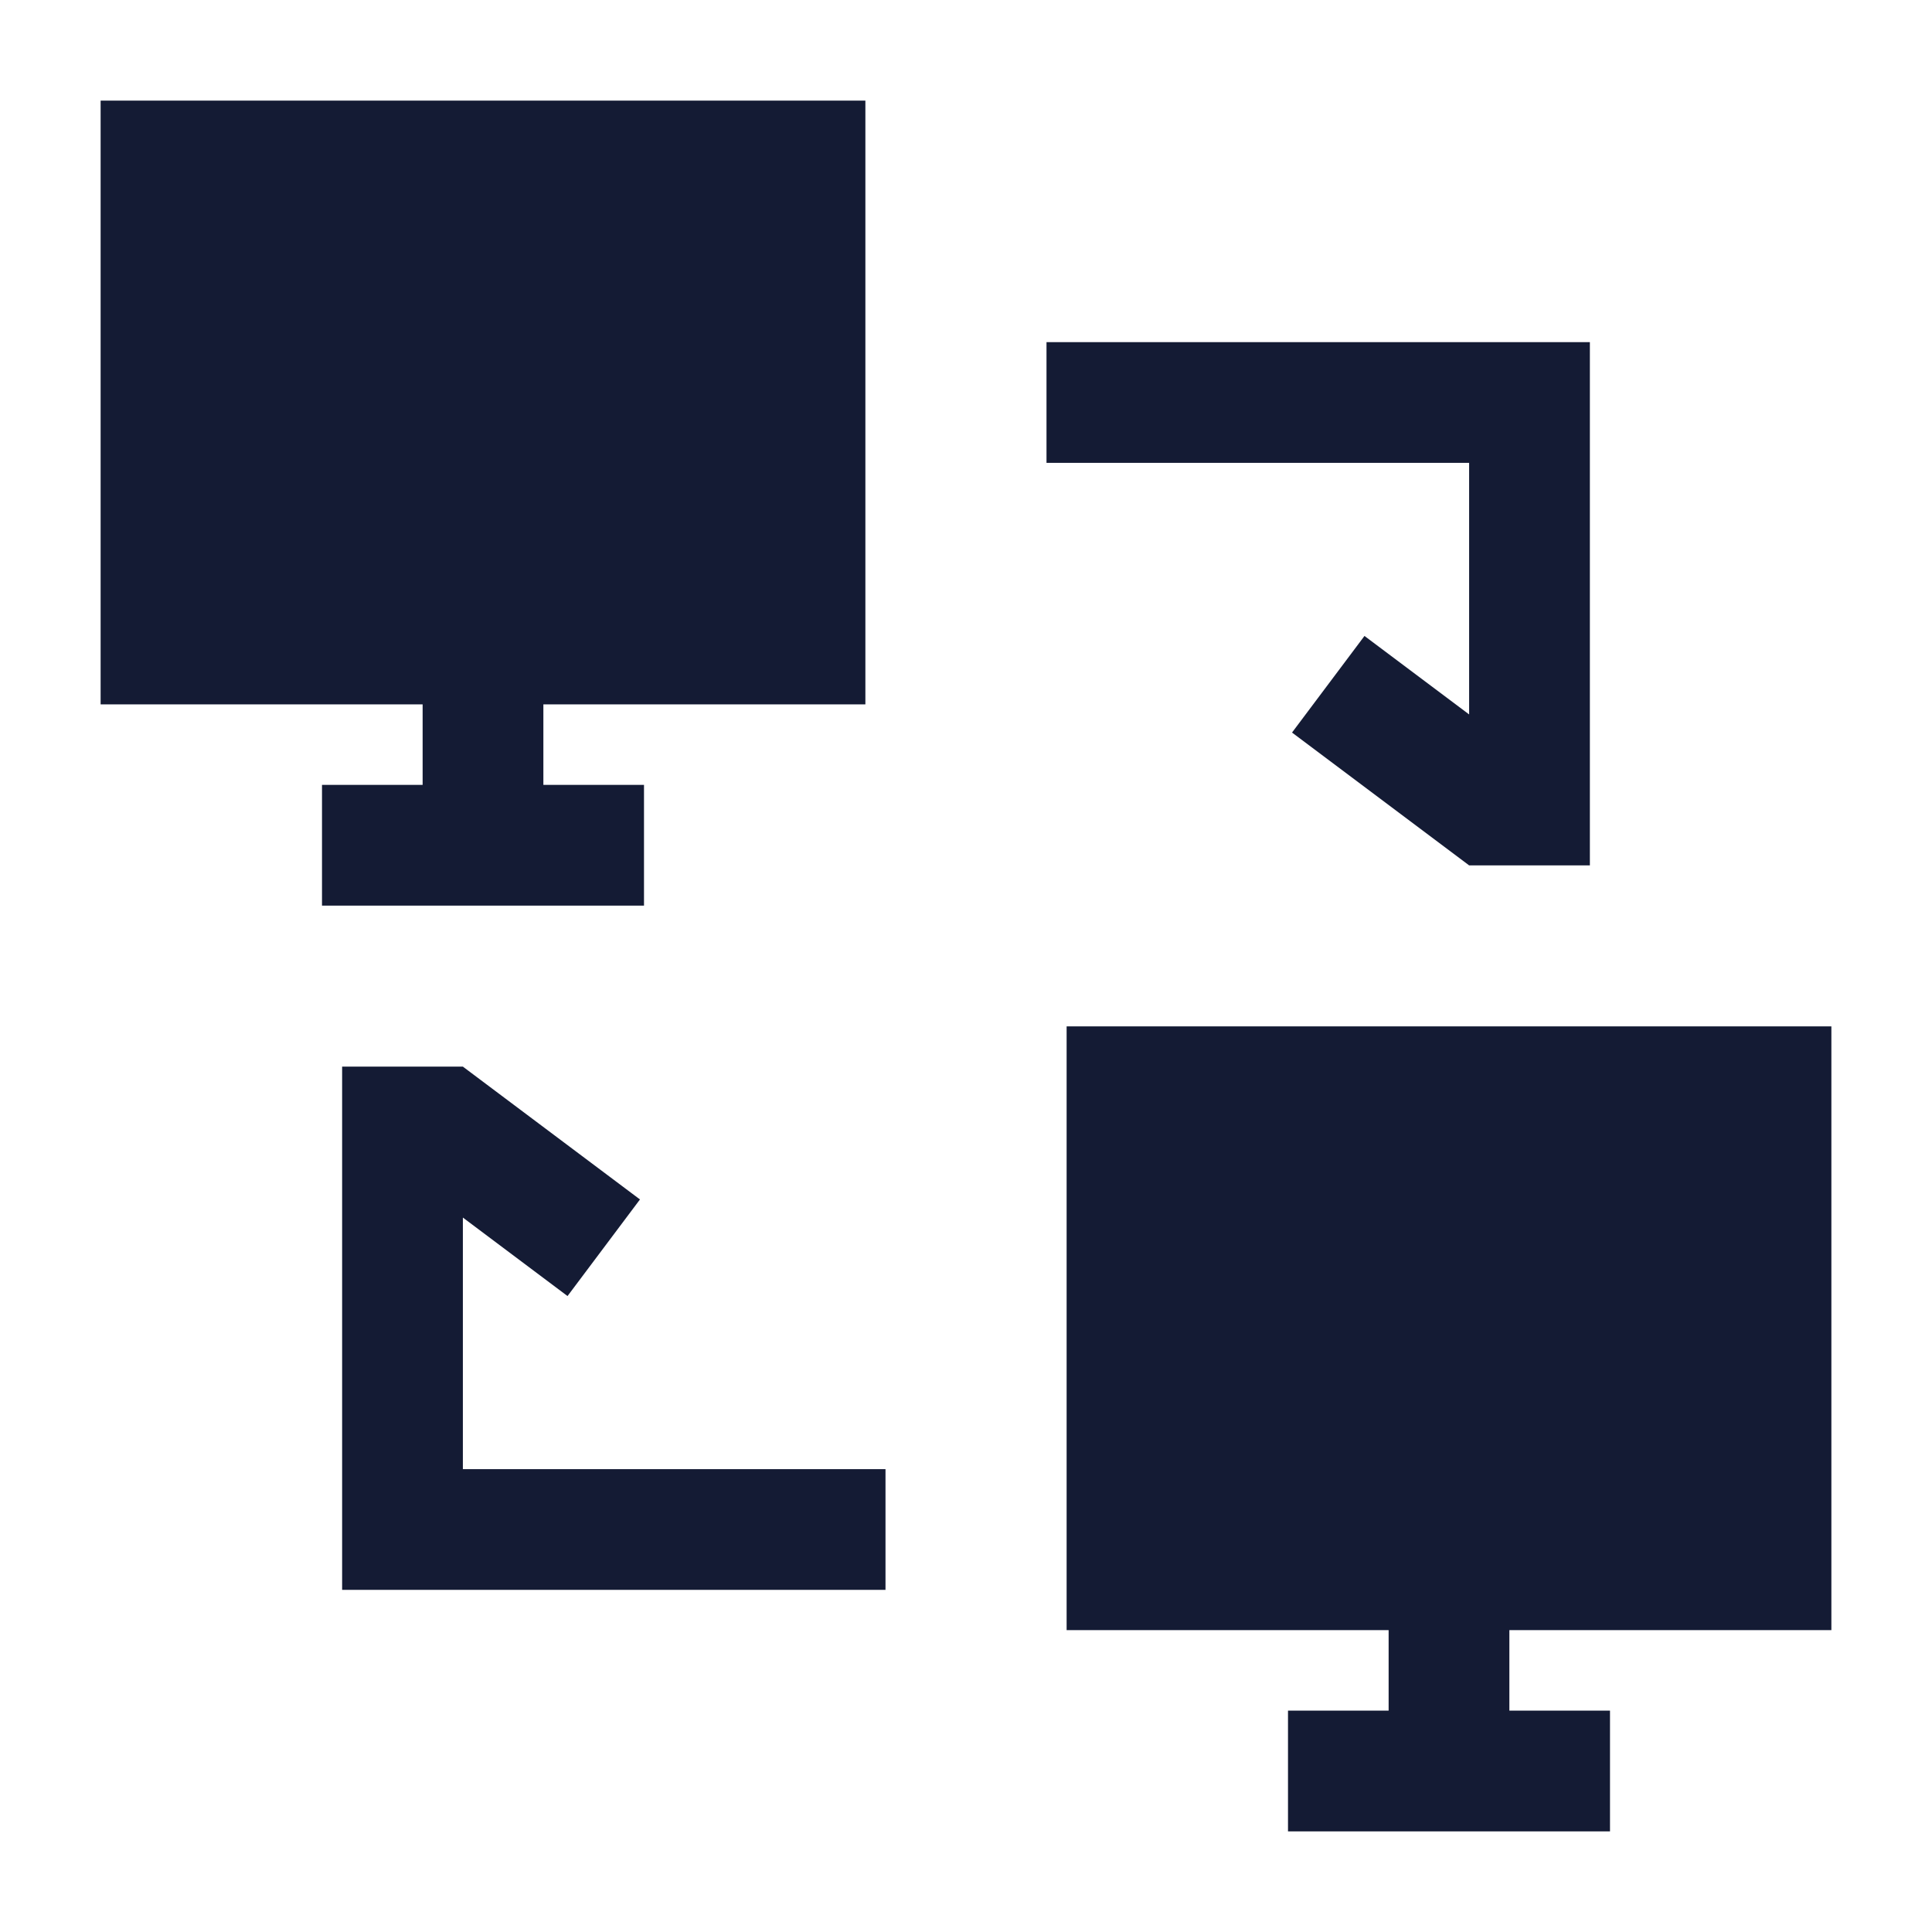 <svg width="24" height="24" viewBox="0 0 24 24" fill="none" xmlns="http://www.w3.org/2000/svg">
<path fill-rule="evenodd" clip-rule="evenodd" d="M19.75 4.25V10.75H18.25L16.05 9.1L16.95 7.9L18.25 8.875V5.75L13 5.75L13 4.25L19.75 4.25Z" fill="#141B34"/>
<path fill-rule="evenodd" clip-rule="evenodd" d="M4.25 13.25L5.75 13.25L7.95 14.9L7.05 16.1L5.75 15.125L5.75 18.25L11 18.25L11 19.75L4.25 19.75L4.25 13.25Z" fill="#141B34"/>
<path d="M18.75 20.25V21.25H20V22.75H16V21.25H17.25V20.25H13.25V12.75H22.75V20.25H18.75Z" fill="#141B34"/>
<path d="M6.75 8.75V9.75H8V11.25H4V9.75H5.25V8.75H1.25V1.25H10.75V8.75H6.75Z" fill="#141B34"/>
</svg>
